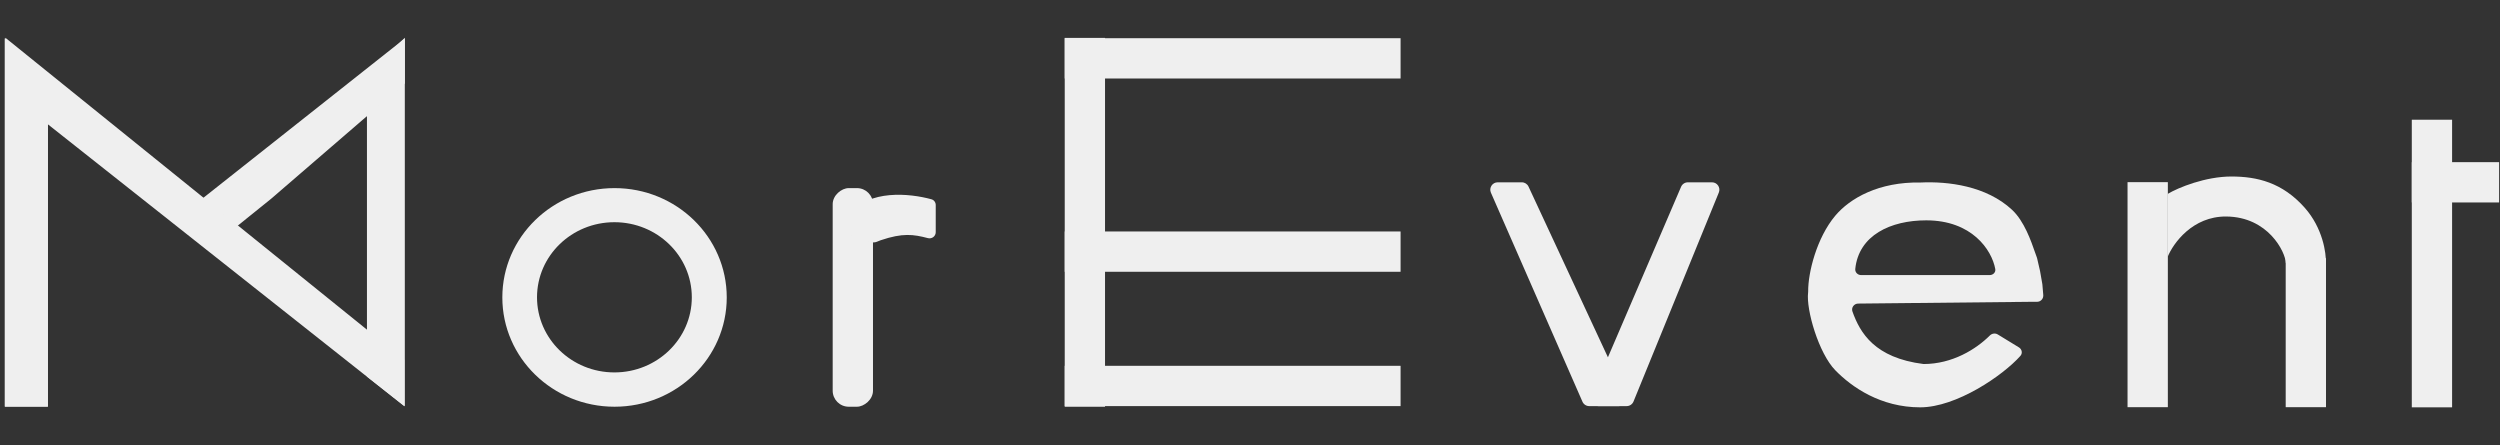 <svg width="2028" height="361" viewBox="0 0 2028 361" fill="none" xmlns="http://www.w3.org/2000/svg">
<rect x="0" y="0" width="2028" height="361" fill="#333333" stroke="none"/>
<path d="M3.931 31.152L38.853 60.501V207.921V329.847H3.931V31.152Z" fill="#EFEFEF"/>
<path d="M3.931 31.152L38.853 60.501V207.921V329.847H3.931V31.152Z" fill="#EFEFEF"/>
<path d="M328.384 30.657L297.673 59.872V207.573V305.451L328.384 329.599V30.657Z" fill="#EFEFEF"/>
<path d="M328.423 31.152L328.423 67.684L219.956 161.217L168.34 202.828L143.626 177.34L328.423 31.152Z" fill="#EFEFEF"/>
<path d="M4.361 30.627L327.913 291.835L327.913 329.475L4.107 73.37L4.361 30.627Z" fill="#EFEFEF"/>
<path fill-rule="evenodd" clip-rule="evenodd" d="M498.514 329.932C548.783 329.932 589.534 290.234 589.534 241.265C589.534 192.295 548.783 152.598 498.514 152.598C448.245 152.598 407.494 192.295 407.494 241.265C407.494 290.234 448.245 329.932 498.514 329.932ZM498.413 302.107C533.088 302.107 561.198 274.829 561.198 241.18C561.198 207.53 533.088 180.252 498.413 180.252C463.737 180.252 435.627 207.53 435.627 241.18C435.627 274.829 463.737 302.107 498.413 302.107Z" fill="#EFEFEF"/>
<rect x="675.477" y="329.932" width="177.335" height="32.693" rx="13" transform="rotate(-90 675.477 329.932)" fill="#EFEFEF"/>
<path d="M714.383 194.895C713.303 195.26 712.255 195.679 711.238 196.143C705.868 198.596 687.711 192.02 687.999 186.123L688.479 176.277C688.526 175.33 688.836 174.405 689.415 173.654C704.841 153.617 737.847 156.779 755.583 161.65C757.673 162.224 759.064 164.156 759.064 166.324V188.345C759.064 191.643 755.93 194.015 752.741 193.174C740.948 190.065 732.204 188.858 714.383 194.895Z" fill="#EFEFEF"/>
<rect x="863.709" y="329.932" width="299.19" height="32.693" transform="rotate(-90 863.709 329.932)" fill="#EFEFEF"/>
<rect x="863.709" y="30.989" width="272.441" height="32.693" fill="#EFEFEF"/>
<rect x="863.709" y="187.767" width="272.441" height="32.693" fill="#EFEFEF"/>
<rect x="863.709" y="296.744" width="272.441" height="32.693" fill="#EFEFEF"/>
<path d="M1289.17 329.437C1286.79 329.437 1284.63 328.027 1283.68 325.844L1209.43 156.299C1207.69 152.334 1210.6 147.892 1214.93 147.892H1234.49C1236.82 147.892 1238.95 149.245 1239.93 151.361L1318.8 320.906C1320.66 324.883 1317.75 329.437 1313.36 329.437L1289.17 329.437Z" fill="#EFEFEF"/>
<path d="M1319.55 329.437C1321.98 329.437 1324.18 327.962 1325.1 325.705L1394.32 156.16C1395.93 152.213 1393.03 147.892 1388.76 147.892H1369.2C1366.8 147.892 1364.64 149.321 1363.69 151.526L1290.95 321.071C1289.25 325.031 1292.15 329.437 1296.46 329.437L1319.55 329.437Z" fill="#EFEFEF"/>
<path fill-rule="evenodd" clip-rule="evenodd" d="M1638.97 288.673C1624.72 304.699 1586.95 330.428 1557.68 330.428C1525.73 330.428 1502.2 314.184 1488.71 300.278C1475.34 286.499 1465 251.264 1466.74 237.251C1466.77 236.988 1466.79 236.742 1466.79 236.476C1466.66 220.965 1473.77 192.894 1488.71 175.049C1500.65 160.792 1524.15 147.399 1557.93 148.054C1580.1 147.002 1611.29 150.695 1632.24 170.257C1642.02 179.387 1647.6 195.459 1650.77 204.586C1651.36 206.265 1651.86 207.709 1652.29 208.831C1652.38 209.065 1652.45 209.294 1652.51 209.538L1654.9 219.923L1656.76 230.557L1657.5 239.322V239.814C1657.5 242.576 1655.26 244.814 1652.5 244.814H1648.34L1507.33 246.264C1503.98 246.299 1501.58 249.561 1502.71 252.718C1508.88 270.044 1520.72 290.317 1560.41 295.298C1583.66 295.298 1602.96 283.339 1614.14 272.17C1615.85 270.455 1618.51 270.042 1620.58 271.306L1629.64 276.834L1637.74 281.784C1640.2 283.283 1640.88 286.524 1638.97 288.673ZM1509.74 223.15H1614.04C1616.81 223.15 1619.06 220.902 1618.56 218.187C1615.65 202.511 1599.47 178.743 1562.57 178.743C1533.69 178.743 1507.79 190.829 1504.99 218.15C1504.71 220.897 1506.98 223.15 1509.74 223.15Z" fill="#EFEFEF"/>
<rect x="1725.86" y="330.304" width="182.536" height="32.693" transform="rotate(-90 1725.86 330.304)" fill="#EFEFEF"/>
<rect x="1854.16" y="330.304" width="120.865" height="32.693" transform="rotate(-90 1854.16 330.304)" fill="#EFEFEF"/>
<path d="M1758.43 208.324V157.303C1767.1 152.102 1789.14 143.186 1810.07 143.186C1831 143.186 1851.43 148.016 1869.64 168.573C1884.2 185.018 1887.1 205.311 1886.73 213.402H1854.28C1853.91 204.361 1839.92 175.879 1805.86 175.631C1778.62 175.433 1762.89 197.344 1758.43 208.324Z" fill="#EFEFEF"/>
<rect x="1956.45" y="131.545" width="70.835" height="32.693" fill="#EFEFEF"/>
<rect x="1956.45" y="330.427" width="233.309" height="32.693" transform="rotate(-90 1956.45 330.427)" fill="#EFEFEF"/>
</svg>
